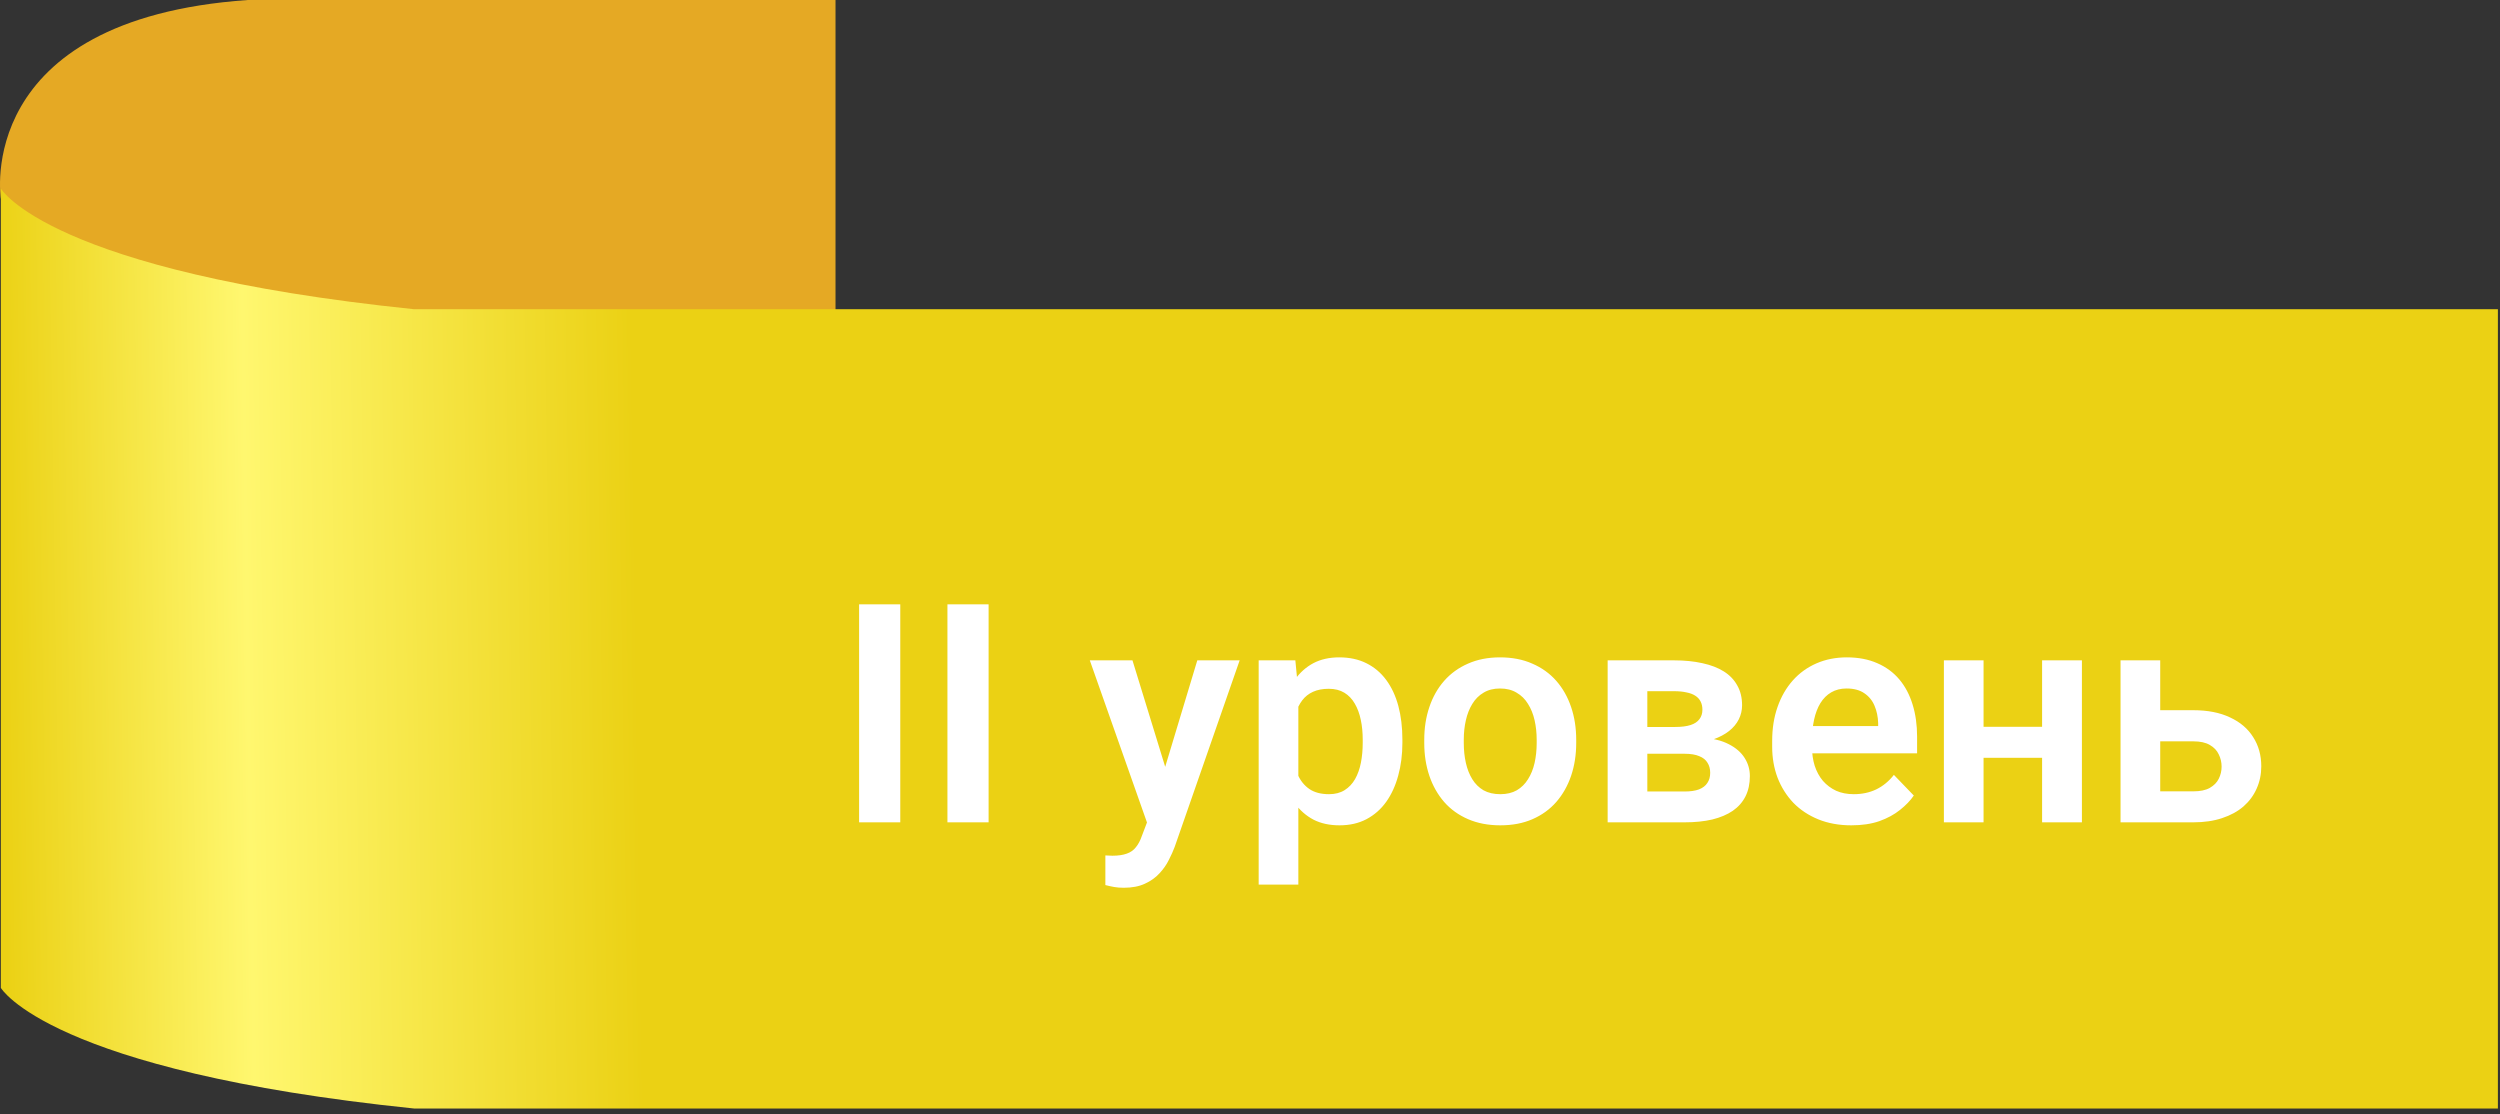 <svg width="184" height="82" viewBox="0 0 184 82" fill="none" xmlns="http://www.w3.org/2000/svg">
<rect x="0" y="0" width="184" height="82" fill="#333333" stroke="none"/>
<path d="M0.062 14.61C0.062 14.61 -2.039 1.423 18.236 0H61.494V28.66C61.494 28.66 9.6 39.713 0.062 14.603V14.61Z" fill="#E5A924"/>
<path d="M30.469 81.586H183.845V22.758H30.469C3.593 19.985 0.062 13.879 0.062 13.879V72.707C0.062 72.707 3.587 78.813 30.469 81.586Z" fill="url(#paint0_linear_2_10)"/>
<path d="M66.26 44.481V60.524H63.23V44.481H66.26ZM72.761 44.481V60.524H69.731V44.481H72.761ZM84.925 59.202L88.121 48.602H91.239L86.457 62.331C86.347 62.625 86.204 62.944 86.027 63.29C85.858 63.635 85.631 63.962 85.344 64.27C85.058 64.586 84.698 64.843 84.264 65.041C83.838 65.24 83.32 65.339 82.711 65.339C82.446 65.339 82.211 65.321 82.005 65.284C81.8 65.247 81.583 65.2 81.355 65.141V62.959C81.429 62.966 81.513 62.97 81.609 62.97C81.712 62.977 81.8 62.981 81.873 62.981C82.299 62.981 82.652 62.93 82.931 62.827C83.21 62.731 83.434 62.573 83.603 62.353C83.779 62.14 83.926 61.861 84.044 61.516L84.925 59.202ZM83.35 48.602L86.049 57.384L86.523 60.458L84.518 60.821L80.21 48.602H83.35ZM95.558 50.894V65.108H92.638V48.602H95.338L95.558 50.894ZM103.216 54.442V54.673C103.216 55.54 103.113 56.344 102.908 57.086C102.709 57.821 102.416 58.464 102.026 59.014C101.637 59.558 101.152 59.984 100.572 60.292C99.999 60.594 99.338 60.744 98.588 60.744C97.854 60.744 97.215 60.605 96.671 60.326C96.128 60.039 95.668 59.635 95.294 59.114C94.919 58.592 94.618 57.986 94.39 57.295C94.17 56.598 94.005 55.837 93.894 55.015V54.276C94.005 53.402 94.17 52.609 94.39 51.896C94.618 51.176 94.919 50.556 95.294 50.034C95.668 49.505 96.124 49.098 96.66 48.811C97.204 48.525 97.839 48.382 98.566 48.382C99.323 48.382 99.988 48.525 100.561 48.811C101.141 49.098 101.63 49.509 102.026 50.045C102.423 50.581 102.72 51.221 102.919 51.962C103.117 52.704 103.216 53.531 103.216 54.442ZM100.296 54.673V54.442C100.296 53.913 100.249 53.424 100.153 52.976C100.058 52.521 99.911 52.124 99.712 51.786C99.514 51.441 99.257 51.173 98.941 50.982C98.625 50.791 98.243 50.695 97.795 50.695C97.347 50.695 96.961 50.769 96.638 50.916C96.315 51.063 96.05 51.272 95.845 51.544C95.639 51.816 95.478 52.139 95.36 52.513C95.25 52.881 95.176 53.288 95.14 53.736V55.566C95.206 56.109 95.334 56.598 95.525 57.031C95.716 57.464 95.995 57.81 96.363 58.067C96.737 58.324 97.222 58.452 97.817 58.452C98.265 58.452 98.647 58.353 98.963 58.155C99.279 57.957 99.536 57.685 99.734 57.34C99.933 56.987 100.076 56.583 100.164 56.127C100.252 55.672 100.296 55.187 100.296 54.673ZM104.825 54.684V54.453C104.825 53.579 104.95 52.774 105.2 52.04C105.449 51.298 105.813 50.655 106.29 50.111C106.768 49.568 107.352 49.145 108.042 48.844C108.733 48.536 109.519 48.382 110.4 48.382C111.296 48.382 112.09 48.536 112.78 48.844C113.478 49.145 114.066 49.568 114.543 50.111C115.021 50.655 115.384 51.298 115.634 52.04C115.884 52.774 116.009 53.579 116.009 54.453V54.684C116.009 55.551 115.884 56.355 115.634 57.097C115.384 57.832 115.021 58.474 114.543 59.025C114.066 59.569 113.482 59.991 112.791 60.292C112.101 60.594 111.311 60.744 110.422 60.744C109.541 60.744 108.751 60.594 108.053 60.292C107.356 59.991 106.768 59.569 106.29 59.025C105.813 58.474 105.449 57.832 105.2 57.097C104.95 56.355 104.825 55.551 104.825 54.684ZM107.734 54.453V54.684C107.734 55.206 107.785 55.694 107.888 56.15C107.991 56.605 108.149 57.005 108.362 57.351C108.575 57.696 108.85 57.968 109.188 58.166C109.534 58.357 109.945 58.452 110.422 58.452C110.892 58.452 111.296 58.357 111.634 58.166C111.972 57.968 112.248 57.696 112.461 57.351C112.681 57.005 112.843 56.605 112.946 56.15C113.048 55.694 113.1 55.206 113.1 54.684V54.453C113.1 53.938 113.048 53.457 112.946 53.009C112.843 52.554 112.681 52.154 112.461 51.808C112.248 51.456 111.969 51.18 111.623 50.982C111.285 50.776 110.878 50.673 110.4 50.673C109.93 50.673 109.526 50.776 109.188 50.982C108.85 51.18 108.575 51.456 108.362 51.808C108.149 52.154 107.991 52.554 107.888 53.009C107.785 53.457 107.734 53.938 107.734 54.453ZM123.986 55.477H120.207L120.185 53.505H123.292C123.755 53.505 124.133 53.457 124.427 53.362C124.721 53.266 124.937 53.123 125.077 52.932C125.224 52.741 125.297 52.51 125.297 52.238C125.297 52.003 125.253 51.801 125.165 51.632C125.077 51.456 124.945 51.312 124.768 51.202C124.6 51.092 124.383 51.011 124.118 50.96C123.861 50.901 123.56 50.872 123.215 50.872H121.243V60.524H118.323V48.602H123.215C123.986 48.602 124.68 48.672 125.297 48.811C125.914 48.943 126.44 49.145 126.873 49.417C127.306 49.689 127.637 50.034 127.865 50.453C128.1 50.864 128.217 51.349 128.217 51.907C128.217 52.275 128.136 52.62 127.975 52.943C127.813 53.266 127.575 53.553 127.259 53.803C126.943 54.052 126.553 54.258 126.091 54.42C125.628 54.574 125.099 54.669 124.504 54.706L123.986 55.477ZM123.986 60.524H119.424L120.504 58.254H123.986C124.412 58.254 124.765 58.203 125.044 58.1C125.323 57.99 125.529 57.832 125.661 57.626C125.801 57.42 125.87 57.171 125.87 56.877C125.87 56.59 125.804 56.344 125.672 56.139C125.547 55.925 125.345 55.764 125.066 55.654C124.794 55.536 124.434 55.477 123.986 55.477H120.978L121 53.505H124.493L125.264 54.287C126.058 54.339 126.715 54.501 127.237 54.772C127.758 55.037 128.148 55.375 128.405 55.786C128.662 56.19 128.79 56.634 128.79 57.119C128.79 57.685 128.684 58.181 128.471 58.607C128.258 59.033 127.945 59.389 127.534 59.675C127.123 59.955 126.62 60.168 126.025 60.315C125.43 60.454 124.75 60.524 123.986 60.524ZM136.261 60.744C135.357 60.744 134.546 60.597 133.826 60.304C133.106 60.01 132.492 59.602 131.986 59.081C131.486 58.552 131.1 57.938 130.829 57.24C130.564 56.535 130.432 55.779 130.432 54.971V54.53C130.432 53.612 130.564 52.778 130.829 52.029C131.093 51.272 131.468 50.622 131.953 50.078C132.437 49.535 133.018 49.116 133.694 48.822C134.369 48.528 135.115 48.382 135.93 48.382C136.775 48.382 137.521 48.525 138.167 48.811C138.813 49.09 139.353 49.487 139.787 50.001C140.22 50.515 140.547 51.133 140.767 51.852C140.988 52.565 141.098 53.355 141.098 54.221V55.444H131.754V53.439H138.233V53.219C138.218 52.756 138.13 52.334 137.969 51.952C137.807 51.562 137.557 51.254 137.219 51.026C136.882 50.791 136.444 50.673 135.908 50.673C135.475 50.673 135.097 50.769 134.773 50.96C134.457 51.144 134.193 51.408 133.98 51.753C133.774 52.091 133.62 52.495 133.517 52.965C133.414 53.435 133.363 53.957 133.363 54.53V54.971C133.363 55.47 133.429 55.933 133.561 56.359C133.701 56.785 133.903 57.156 134.167 57.472C134.439 57.78 134.762 58.023 135.137 58.199C135.519 58.368 135.952 58.452 136.437 58.452C137.047 58.452 137.598 58.335 138.09 58.1C138.589 57.857 139.023 57.501 139.39 57.031L140.856 58.552C140.606 58.919 140.268 59.272 139.842 59.609C139.423 59.947 138.916 60.223 138.321 60.436C137.726 60.642 137.039 60.744 136.261 60.744ZM151.191 53.494V55.775H145.076V53.494H151.191ZM145.99 48.602V60.524H143.07V48.602H145.99ZM153.229 48.602V60.524H150.298V48.602H153.229ZM157.945 52.271H161.427C162.485 52.271 163.385 52.447 164.127 52.8C164.876 53.145 165.445 53.63 165.835 54.254C166.231 54.871 166.43 55.588 166.43 56.403C166.43 56.991 166.316 57.538 166.088 58.045C165.868 58.544 165.544 58.981 165.118 59.356C164.692 59.723 164.167 60.01 163.543 60.215C162.926 60.421 162.221 60.524 161.427 60.524H156.072V48.602H158.992V58.243H161.427C161.934 58.243 162.338 58.159 162.639 57.99C162.948 57.813 163.168 57.589 163.3 57.318C163.44 57.038 163.51 56.741 163.51 56.425C163.51 56.102 163.44 55.801 163.3 55.522C163.168 55.235 162.948 55.004 162.639 54.827C162.338 54.651 161.934 54.563 161.427 54.563H157.945V52.271Z" fill="white"/>
<defs>
<linearGradient id="paint0_linear_2_10" x1="0.063" y1="50.498" x2="183.845" y2="47.732" gradientUnits="userSpaceOnUse">
<stop stop-color="#EBD114"/>
<stop offset="0.099" stop-color="#FFF76F"/>
<stop offset="0.255" stop-color="#EBD114"/>
</linearGradient>
</defs>
</svg>
